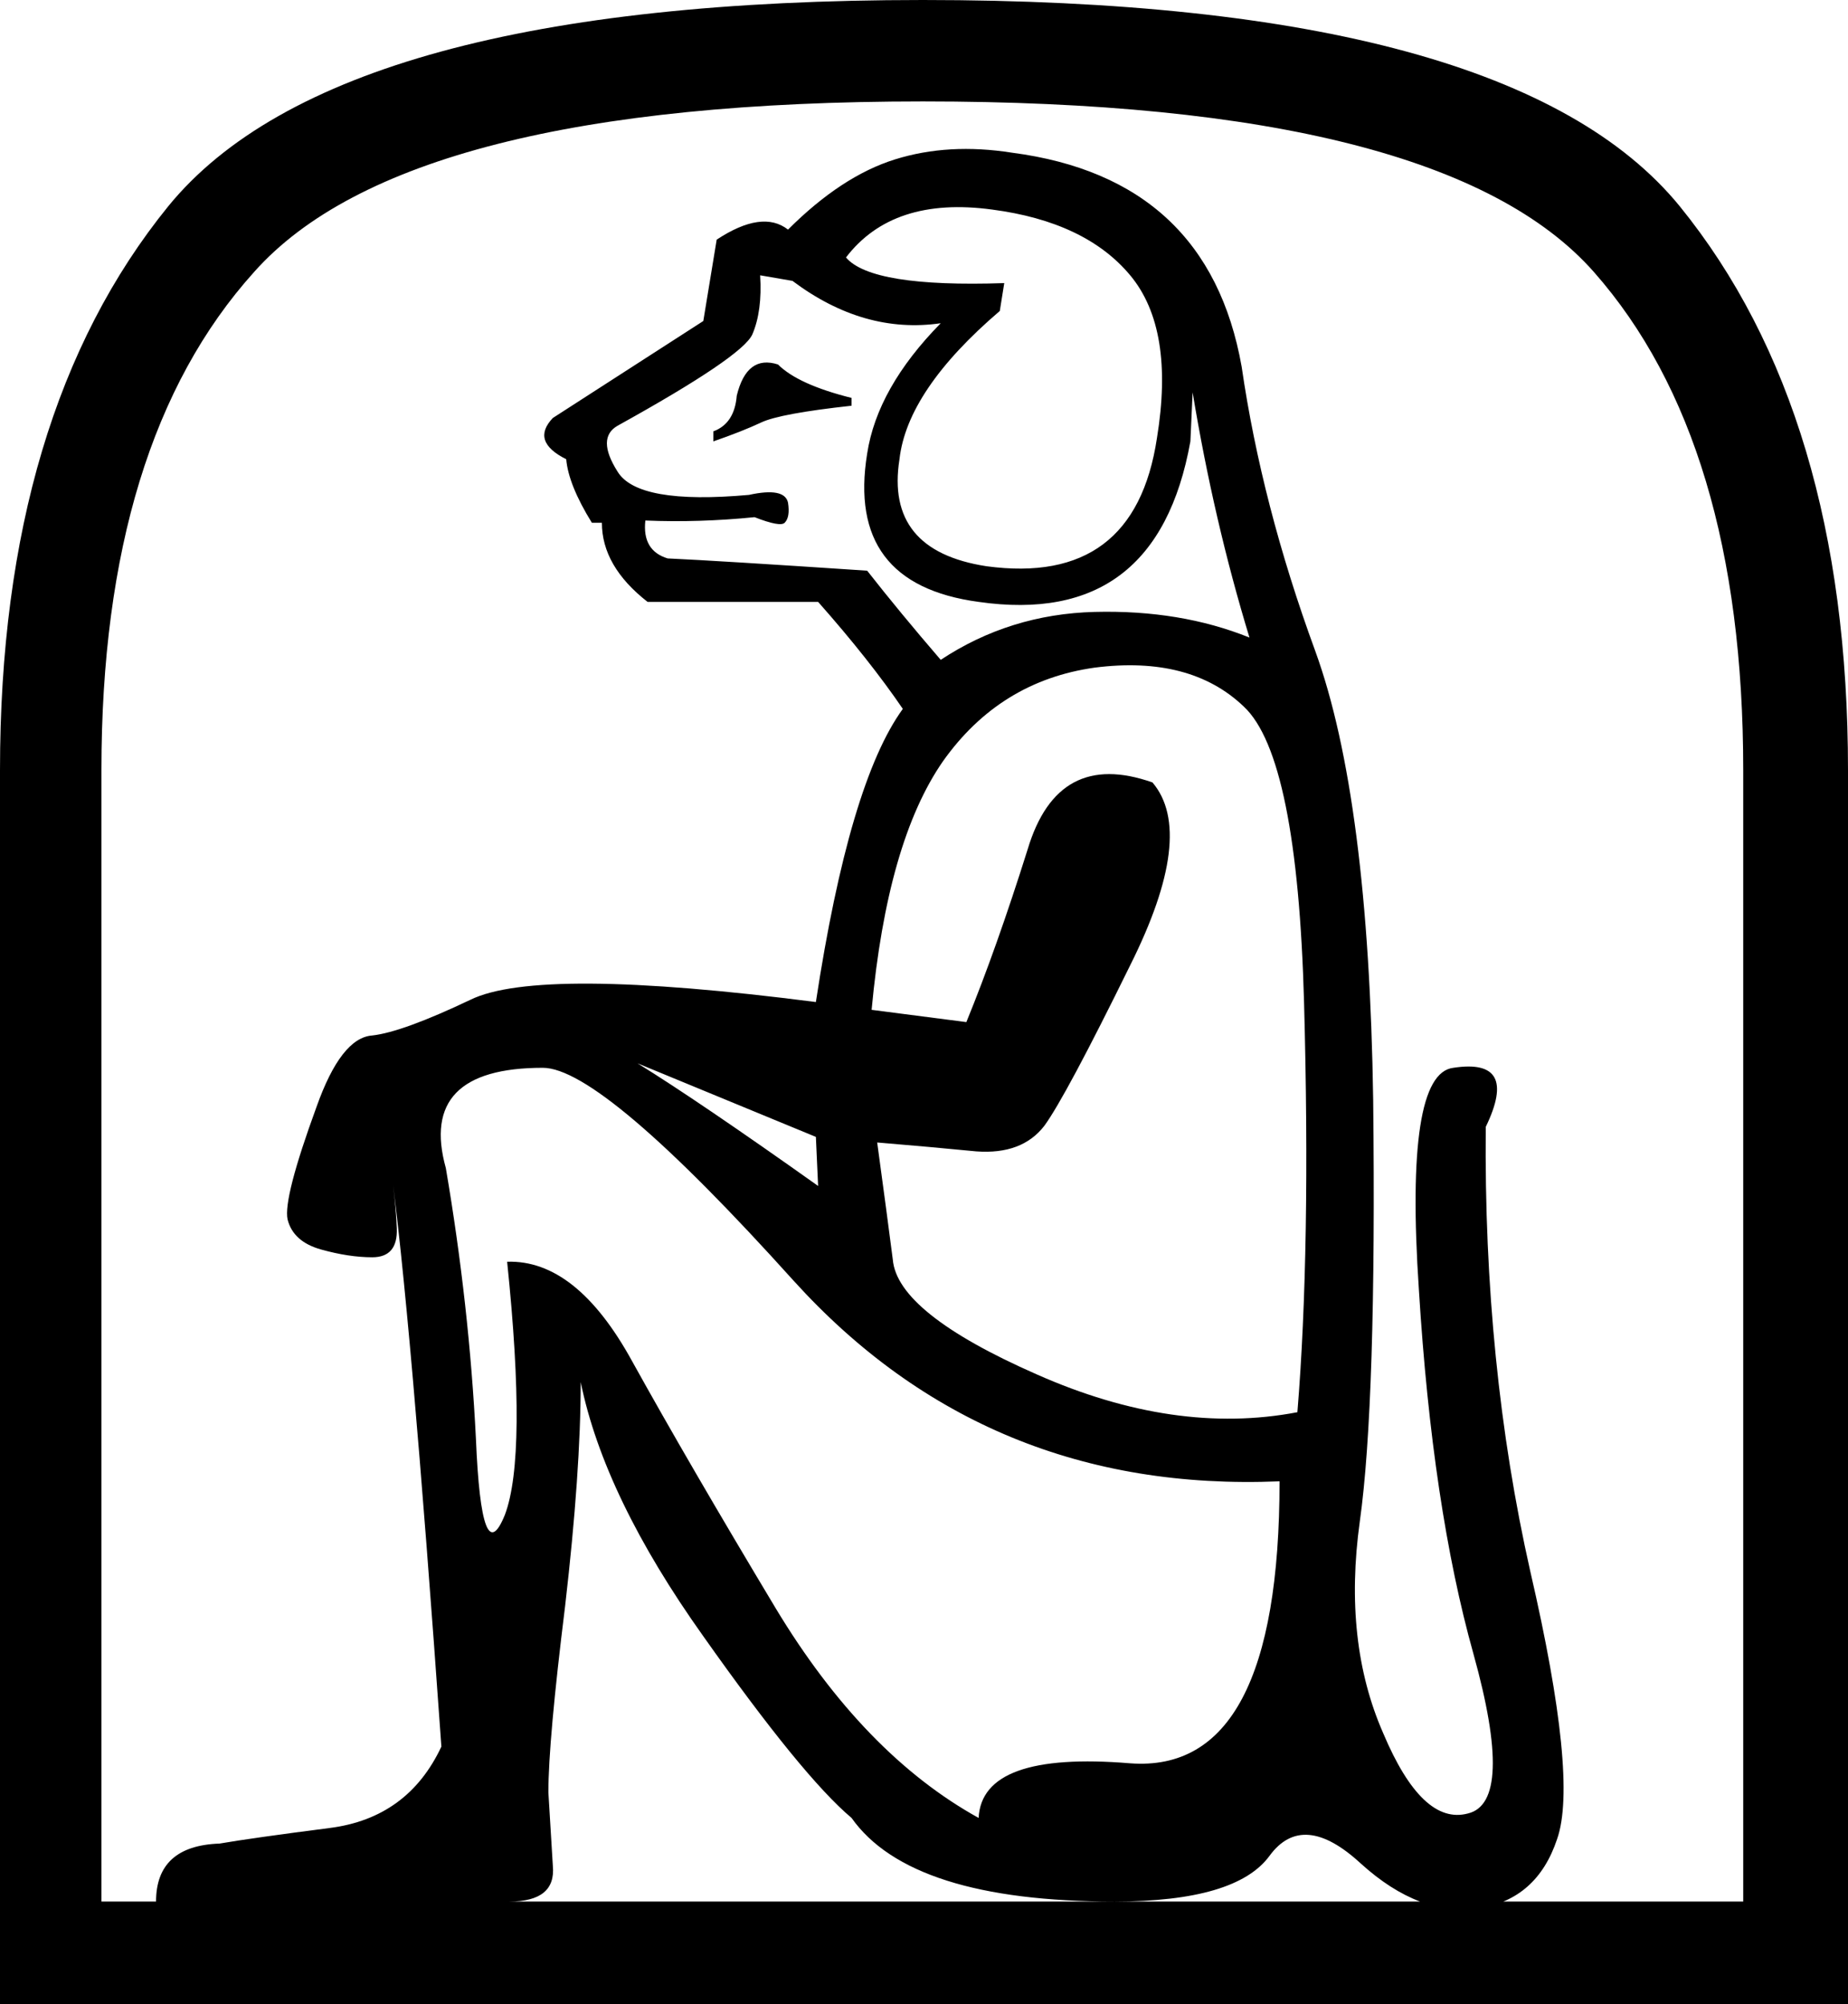 <?xml version='1.0' encoding ='UTF-8' standalone='yes'?>
<svg width='16.58' height='17.98' xmlns='http://www.w3.org/2000/svg' xmlns:xlink='http://www.w3.org/1999/xlink' xmlns:inkscape='http://www.inkscape.org/namespaces/inkscape'>
<path style='fill:#000000; stroke:none' d=' M 4.87 9.58  Q 3.75 9.58 4 10.48  Q 4.21 11.71 4.27 12.91  Q 4.32 14.11 4.53 13.59  Q 4.73 13.06 4.55 11.32  Q 5.17 11.3 5.67 12.21  Q 6.18 13.13 6.96 14.43  Q 7.75 15.74 8.78 16.31  Q 8.81 15.71 10.14 15.82  Q 11.48 15.92 11.48 13.29  Q 8.85 13.4 7.12 11.49  Q 5.4 9.58 4.87 9.58  Z  M 7.34 10.64  L 7.32 10.2  L 5.72 9.54  Q 6.27 9.88 7.34 10.64  Z  M 7.59 2.31  Q 7.82 2.58 9.01 2.54  L 8.97 2.79  Q 8.14 3.5 8.07 4.12  Q 7.94 4.94 8.85 5.08  Q 10.18 5.26 10.38 3.93  Q 10.54 2.95 10.14 2.47  Q 9.74 1.99 8.9 1.88  Q 8.01 1.76 7.59 2.31  Z  M 7.64 3.57  L 7.64 3.64  Q 7 3.71 6.83 3.79  Q 6.66 3.87 6.4 3.96  L 6.4 3.87  Q 6.59 3.8 6.61 3.55  Q 6.7 3.18 6.98 3.27  Q 7.16 3.45 7.64 3.57  Z  M 11.21 5.72  Q 10.89 4.67 10.7 3.52  L 10.68 3.96  Q 10.38 5.63 8.78 5.4  Q 7.59 5.24 7.78 4.07  Q 7.87 3.48 8.44 2.9  Q 7.75 3 7.11 2.52  L 6.82 2.47  Q 6.84 2.79 6.75 3  Q 6.66 3.2 5.54 3.82  Q 5.35 3.93 5.54 4.23  Q 5.72 4.53 6.72 4.44  Q 7.04 4.37 7.07 4.51  Q 7.09 4.64 7.04 4.69  Q 7 4.73 6.77 4.64  Q 6.27 4.69 5.79 4.67  Q 5.76 4.94 5.99 5.01  Q 6.43 5.03 7.78 5.12  Q 8.07 5.49 8.44 5.92  Q 9.06 5.51 9.82 5.49  Q 10.59 5.47 11.21 5.72  Z  M 10 17.06  Q 8.17 17.06 7.64 16.31  Q 7.2 15.94 6.31 14.68  Q 5.42 13.43 5.21 12.4  Q 5.21 13.2 5.07 14.41  Q 4.92 15.62 4.92 16.08  L 4.96 16.74  Q 4.99 17.06 4.57 17.06  L 1.4 17.06  Q 1.4 16.56 1.97 16.54  Q 2.26 16.49 2.96 16.4  Q 3.66 16.31 3.96 15.67  Q 3.68 11.71 3.5 10.43  Q 3.55 10.77 3.56 11.02  Q 3.57 11.28 3.34 11.28  Q 3.13 11.28 2.88 11.21  Q 2.63 11.14 2.58 10.94  Q 2.54 10.75 2.84 9.93  Q 3.06 9.31 3.34 9.29  Q 3.61 9.26 4.22 8.97  Q 4.83 8.67 7.32 8.99  Q 7.62 7.02 8.1 6.36  Q 7.8 5.92 7.34 5.4  L 5.81 5.4  Q 5.4 5.08 5.4 4.69  L 5.31 4.69  Q 5.1 4.35 5.08 4.12  Q 4.76 3.96 4.96 3.75  L 6.31 2.88  L 6.43 2.15  Q 6.84 1.88 7.07 2.06  Q 7.55 1.58 8.03 1.43  Q 8.51 1.28 9.08 1.37  Q 10.84 1.6 11.14 3.29  Q 11.32 4.53 11.8 5.84  Q 12.28 7.16 12.32 9.87  Q 12.35 12.58 12.2 13.65  Q 12.05 14.73 12.41 15.55  Q 12.76 16.38 13.17 16.27  Q 13.59 16.17 13.22 14.84  Q 12.85 13.52 12.73 11.57  Q 12.6 9.63 13.04 9.58  Q 13.63 9.49 13.33 10.11  Q 13.31 12.24 13.73 14.1  Q 14.16 15.96 13.97 16.5  Q 13.79 17.04 13.27 17.12  Q 12.74 17.2 12.21 16.72  Q 11.69 16.24 11.39 16.65  Q 11.09 17.06 10 17.06  Z  M 7.82 9.06  L 8.67 9.17  Q 8.94 8.51 9.22 7.62  Q 9.49 6.72 10.34 7.02  Q 10.73 7.48 10.14 8.66  Q 9.56 9.84 9.37 10.1  Q 9.17 10.36 8.76 10.33  Q 8.35 10.29 7.87 10.25  Q 7.96 10.91 8.01 11.3  Q 8.05 11.78 9.3 12.33  Q 10.54 12.88 11.64 12.67  Q 11.76 11.21 11.7 9  Q 11.64 6.79 11.16 6.34  Q 10.68 5.88 9.82 5.99  Q 8.97 6.11 8.46 6.83  Q 7.96 7.55 7.82 9.06  Z  M 15.64 17.06  L 15.64 6.91  Q 15.64 3.96 14.3 2.44  Q 12.95 0.91 8.28 0.91  Q 3.64 0.91 2.28 2.44  Q 0.91 3.96 0.91 6.91  L 0.91 17.06  L 15.64 17.06  Z  M 0 17.98  L 0 17.06  L 0 17.06  L 0 6.91  Q 0 3.71 1.51 1.85  Q 3.02 0 8.28 0  Q 13.56 0 15.07 1.85  Q 16.58 3.71 16.58 6.91  L 16.58 17.06  L 16.58 17.06  L 16.58 17.98  L 0 17.98  Z '/></svg>
